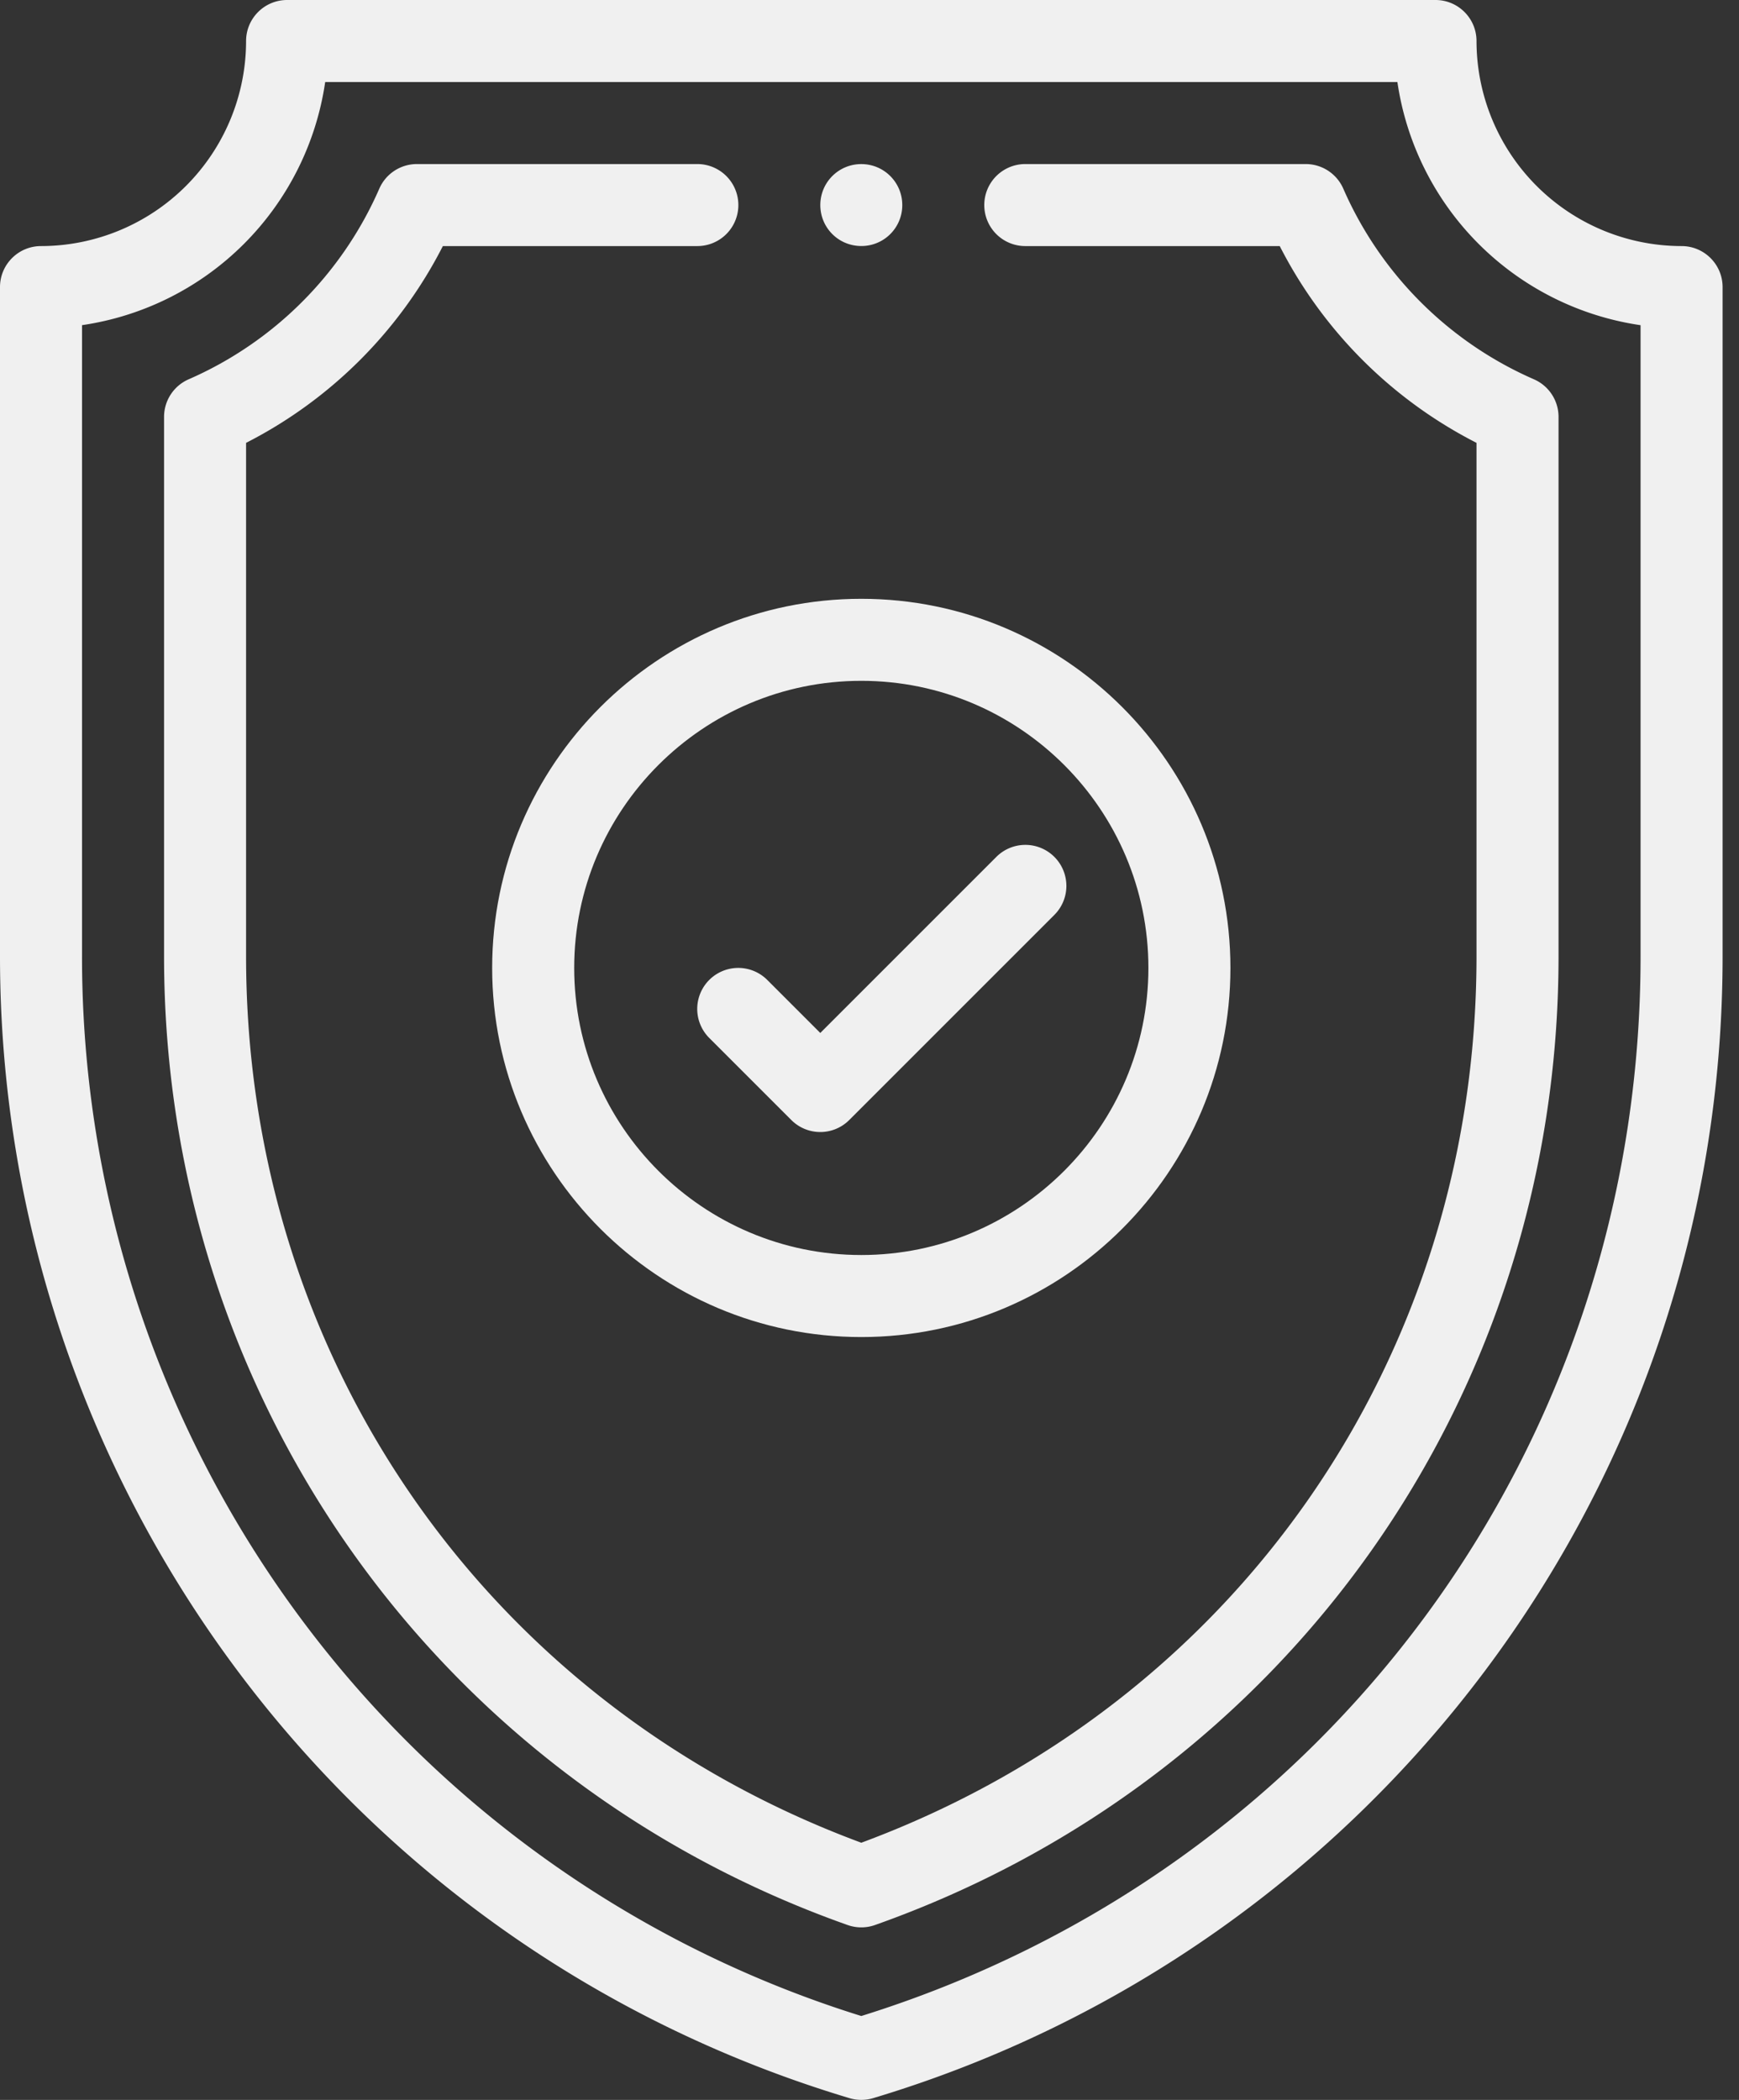<svg xmlns="http://www.w3.org/2000/svg" width="53" height="64" viewBox="0 0 53 64">
    <rect x="0" y="0" width="53" height="64" fill="#333333" stroke="none"/>
    <g fill="#F0F0F0" fill-rule="nonzero">
        <path d="M26.25 5.001c-.692 0-1.249.558-1.249 1.249 0 .643.484 1.179 1.124 1.242a1.246 1.246 0 0 0 1.374-1.242c0-.692-.558-1.249-1.249-1.249z"/>
        <path d="M51.25 7.5A6.257 6.257 0 0 1 45 1.25C45 .56 44.44 0 43.75 0h-35C8.06 0 7.5.56 7.5 1.25A6.257 6.257 0 0 1 1.25 7.5C.56 7.5 0 8.06 0 8.75v20.399C0 45.046 10.362 59.29 25.891 63.947a1.254 1.254 0 0 0 .718 0C41.802 59.39 52.5 45.394 52.5 29.15V8.75c0-.69-.56-1.25-1.25-1.25zM50 29.149c0 14.93-9.528 27.861-23.75 32.294A33.8 33.8 0 0 1 2.5 29.149V9.91A8.77 8.77 0 0 0 9.911 2.5h32.678A8.77 8.77 0 0 0 50 9.911v19.238z"/>
        <path d="M46.752 11.561a11.26 11.26 0 0 1-5.813-5.813A1.25 1.25 0 0 0 39.794 5h-8.546a1.25 1.25 0 0 0 0 2.5h7.755A13.742 13.742 0 0 0 45 13.497v15.652c0 12.233-7.344 22.788-18.75 27.013C14.844 51.937 7.5 41.382 7.5 29.149V13.497A13.742 13.742 0 0 0 13.497 7.5h7.756a1.25 1.25 0 0 0 0-2.5h-8.547a1.25 1.25 0 0 0-1.145.748 11.26 11.26 0 0 1-5.813 5.813A1.25 1.25 0 0 0 5 12.706V29.15c0 13.401 8.289 25.081 20.833 29.52a1.25 1.25 0 0 0 .834 0C39.201 54.234 47.5 42.561 47.5 29.15V12.706a1.25 1.25 0 0 0-.748-1.145z"/>
        <path d="M26.25 18.25C20.047 18.25 15 23.297 15 29.5s5.047 11.25 11.25 11.25S37.5 35.703 37.5 29.5s-5.047-11.25-11.25-11.25zm0 20c-4.825 0-8.75-3.925-8.75-8.75s3.925-8.75 8.75-8.75S35 24.675 35 29.5s-3.925 8.75-8.75 8.75z"/>
        <path d="M32.134 26.116a1.25 1.25 0 0 0-1.768 0L25 31.482l-1.616-1.616a1.25 1.25 0 0 0-1.768 1.768l2.5 2.5a1.247 1.247 0 0 0 1.768 0l6.25-6.25a1.25 1.25 0 0 0 0-1.768z"/>
    </g>
</svg>
